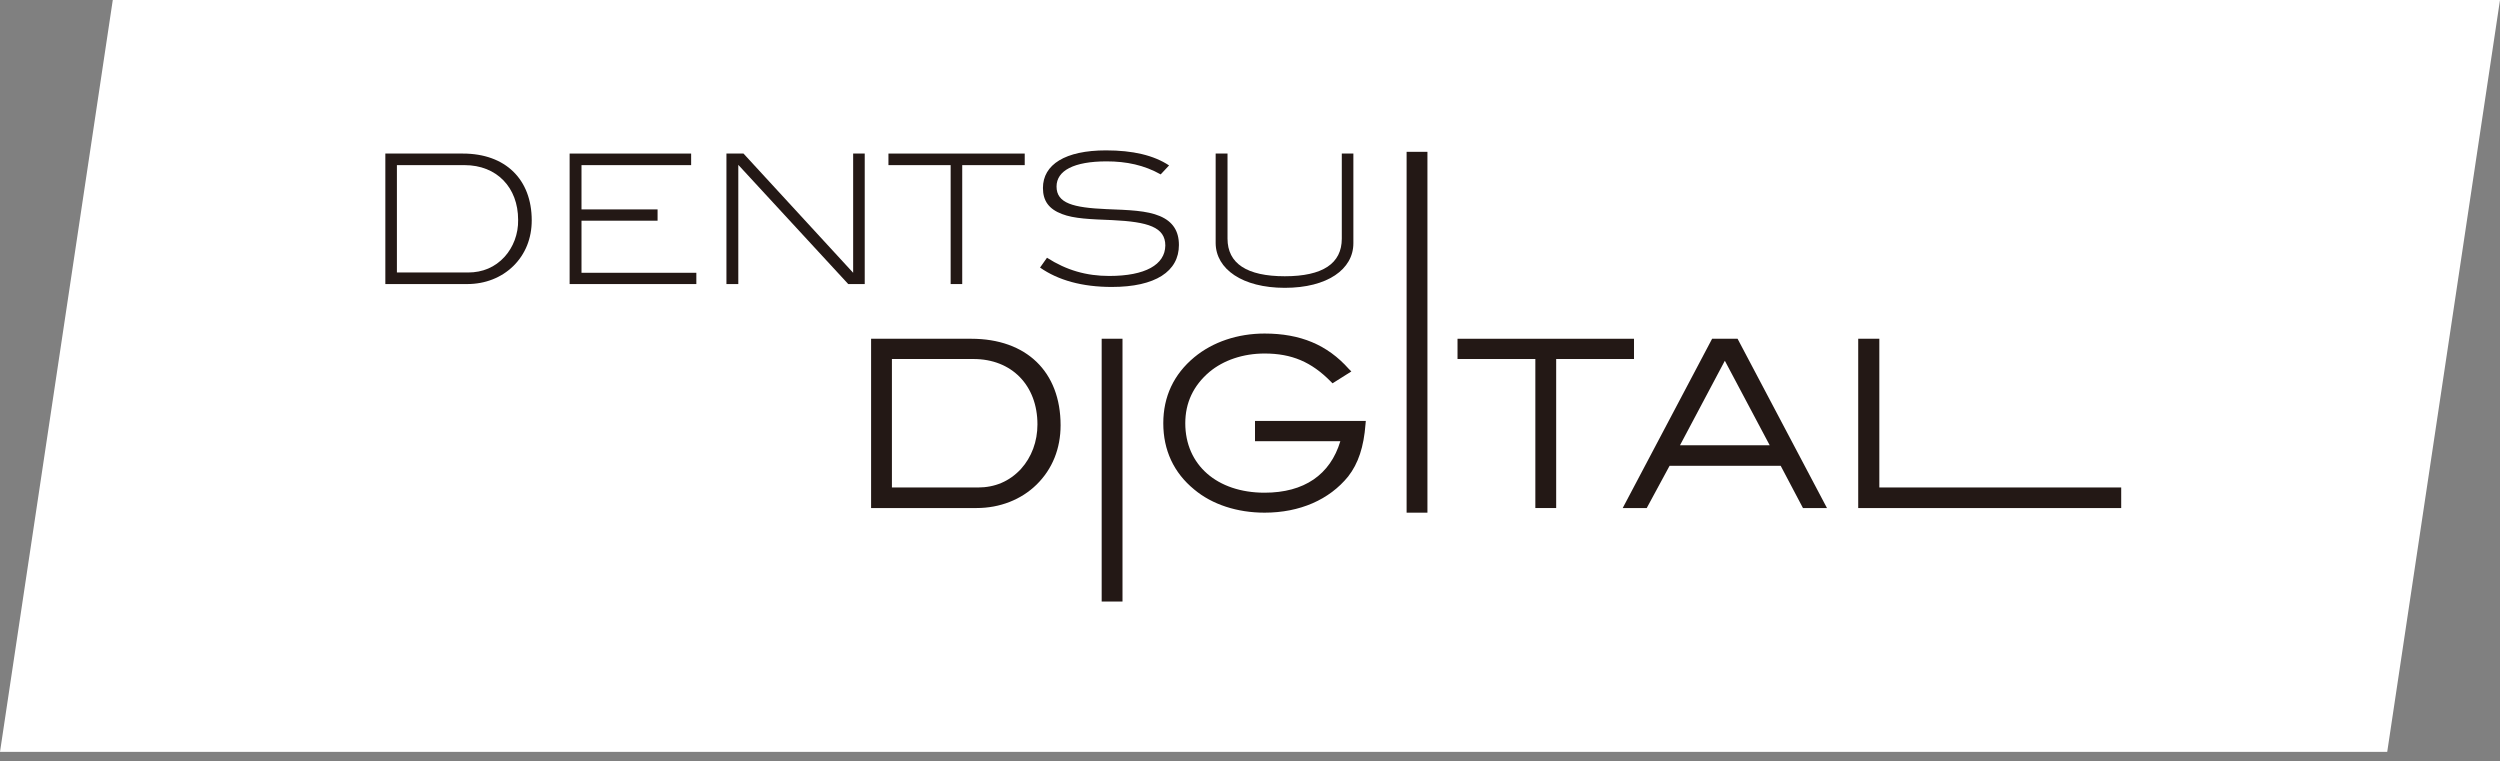 <svg width="266" height="81" viewBox="0 0 266 81" fill="none" xmlns="http://www.w3.org/2000/svg">
<rect x="0" y="0" width="266" height="81" fill="#808080" stroke="none"/>
<path d="M266 0H12L0 80H254L266 0Z" fill="white"/>
<g clip-path="url(#clip0_9_208)">
<path d="M49.25 16.339H41V30.224H49.712C51.62 30.224 53.344 29.547 54.606 28.316C55.899 27.053 56.576 25.36 56.576 23.451C56.576 19.079 53.775 16.339 49.25 16.339ZM53.682 27.33C52.667 28.439 51.343 28.993 49.804 28.993H42.231V17.57H49.434C52.851 17.57 55.129 19.941 55.129 23.389C55.16 24.898 54.606 26.314 53.682 27.33Z" fill="#231815"/>
<path d="M61.871 23.482H69.966V22.281H61.871V17.57H73.537V16.339H60.608V30.224H74.091V29.024H61.871V23.482Z" fill="#231815"/>
<path d="M90.775 29.024L79.109 16.339H77.293V30.224H78.555V17.54L90.252 30.224H92.007V16.339H90.775V29.024Z" fill="#231815"/>
<path d="M101.149 30.224H102.381V17.57H109.03V16.339H94.531V17.57H101.149V30.224Z" fill="#231815"/>
<path d="M118.018 29.362C115.586 29.362 113.462 28.747 111.4 27.423L110.661 28.47C112.6 29.824 115.155 30.532 118.295 30.532C122.943 30.532 125.437 28.87 125.437 26.068C125.437 24.59 124.79 23.574 123.405 22.989C122.02 22.404 120.142 22.343 117.71 22.25C114.201 22.096 112.416 21.634 112.416 19.849C112.416 18.155 114.263 17.17 117.741 17.17C119.865 17.17 121.743 17.57 123.497 18.555L124.39 17.601C122.759 16.523 120.542 16 117.679 16C113.339 16 110.969 17.509 110.969 20.003C110.969 21.388 111.615 22.25 113 22.774C114.263 23.266 116.017 23.328 118.357 23.42C122.143 23.605 123.99 24.159 123.99 26.13C123.959 28.162 121.866 29.362 118.018 29.362Z" fill="#231815"/>
<path d="M136.703 30.625C141.228 30.625 143.999 28.654 143.999 25.883V16.339H142.767V25.391C142.767 28.038 140.736 29.393 136.703 29.393C132.671 29.393 130.608 28.038 130.608 25.391V16.339H129.346V25.883C129.377 28.623 132.178 30.625 136.703 30.625Z" fill="#231815"/>
<path d="M103.335 36.044H92.684V54.055H103.92C106.382 54.055 108.66 53.162 110.292 51.561C111.985 49.899 112.847 47.713 112.847 45.249C112.847 39.554 109.214 36.044 103.335 36.044ZM108.629 49.899C107.398 51.223 105.859 51.869 104.043 51.869H94.9V38.199H103.581C107.644 38.199 110.384 41.001 110.384 45.157C110.384 46.974 109.768 48.636 108.629 49.899Z" fill="#231815"/>
<path d="M119.434 36.044H117.218V64H119.434V36.044Z" fill="#231815"/>
<path d="M133.532 46.943H142.613C141.536 50.514 138.766 52.423 134.548 52.423C129.5 52.423 126.114 49.468 126.114 45.034C126.114 42.848 126.976 41.032 128.669 39.584C130.177 38.322 132.27 37.614 134.548 37.614C137.442 37.614 139.535 38.507 141.598 40.6L141.782 40.785L143.783 39.523L143.506 39.246C141.228 36.69 138.365 35.489 134.548 35.489C131.686 35.489 129.038 36.382 127.068 38.014C124.883 39.831 123.774 42.201 123.774 45.034C123.774 47.897 124.883 50.299 127.068 52.085C128.977 53.686 131.655 54.548 134.548 54.548C138.304 54.548 141.444 53.162 143.444 50.699C144.522 49.314 145.107 47.559 145.291 45.126L145.322 44.788H133.532V46.943Z" fill="#231815"/>
<path d="M151.879 16.154H149.663V54.548H151.879V16.154Z" fill="#231815"/>
<path d="M173.858 36.044H155.08V38.199H163.361V54.055H165.577V38.199H173.858V36.044Z" fill="#231815"/>
<path d="M182.169 36.044L172.657 54.055H175.212L177.644 49.56H189.465L191.835 54.055H194.39L184.878 36.044H182.169ZM188.295 47.374H178.752L183.523 38.384L188.295 47.374Z" fill="#231815"/>
<path d="M199.961 51.869V36.044H197.714V54.055H225.696V51.869H199.961Z" fill="#231815"/>
</g>
<defs>
<clipPath id="clip0_9_208">
<rect width="184.696" height="48" fill="white" transform="translate(41 16)"/>
</clipPath>
</defs>
</svg>
